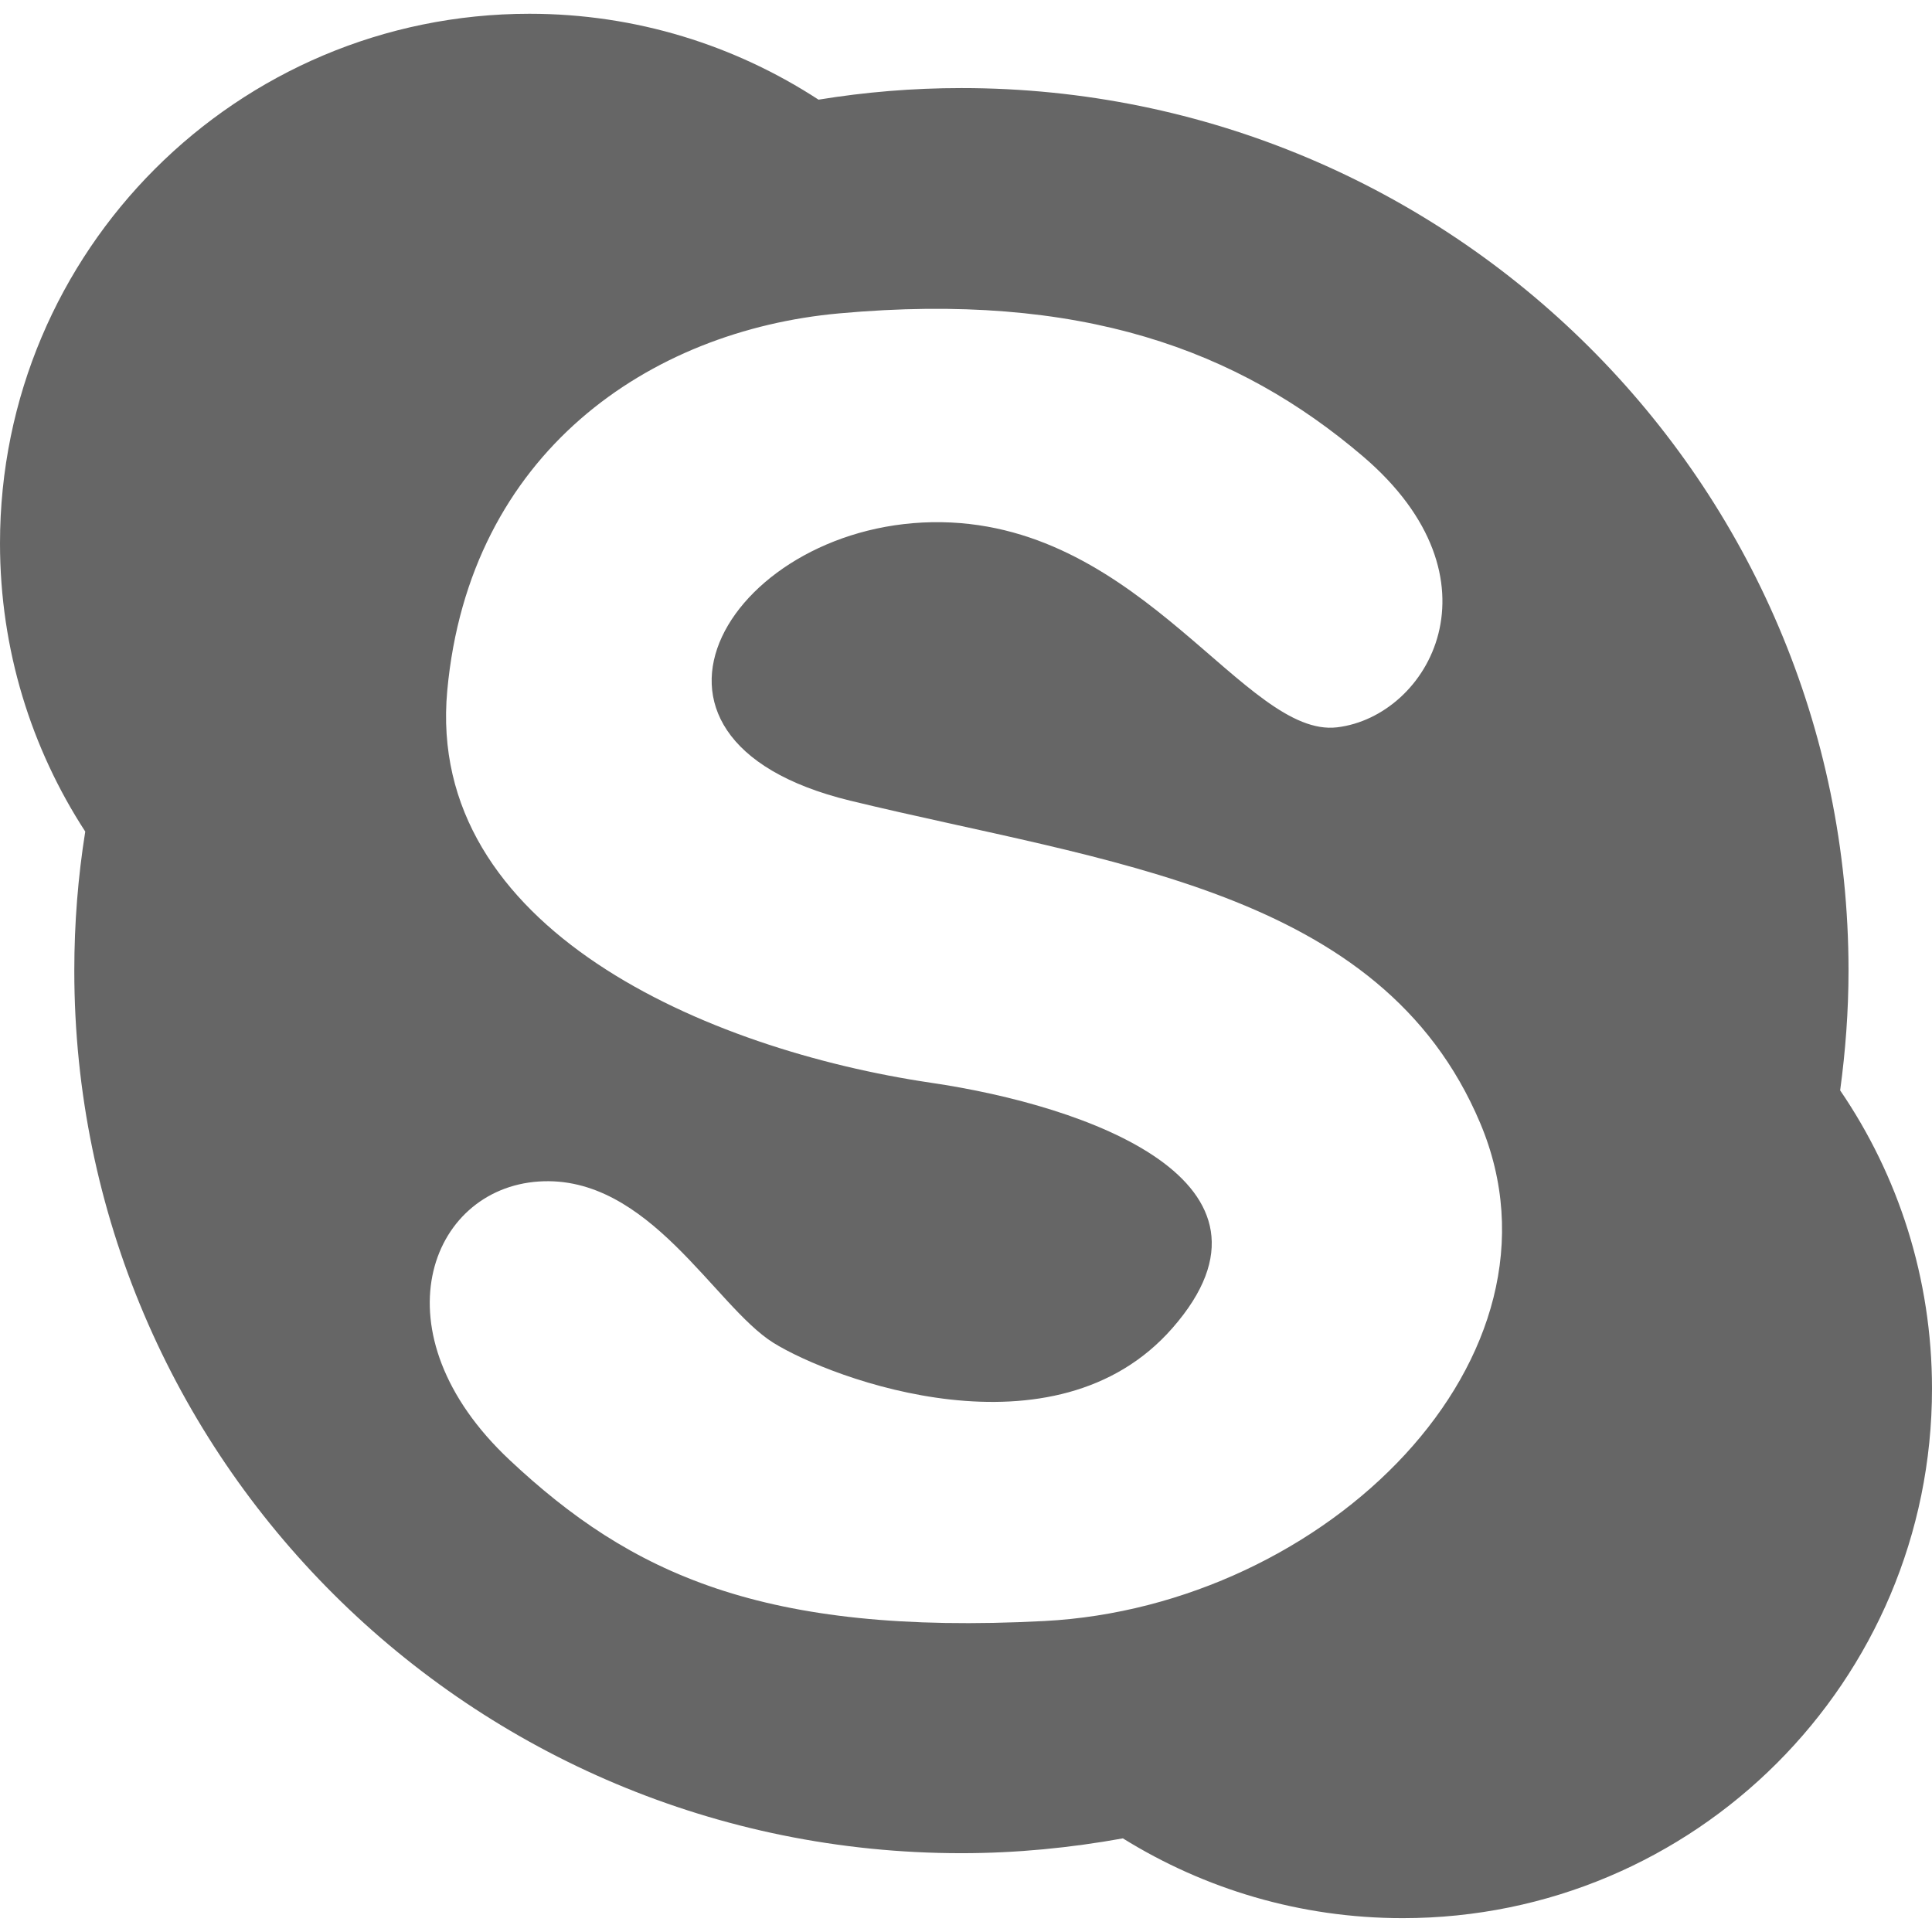 <?xml version="1.0" encoding="utf-8"?> <!-- Generator: IcoMoon.io --> <!DOCTYPE svg PUBLIC "-//W3C//DTD SVG 1.1//EN" "http://www.w3.org/Graphics/SVG/1.1/DTD/svg11.dtd"> <svg width="24" height="24" viewBox="0 0 24 24" xmlns="http://www.w3.org/2000/svg" xmlns:xlink="http://www.w3.org/1999/xlink" fill="#666666"><g><path d="M 22.859,13.545c 0.066-0.488, 0.104-0.983, 0.104-1.488c0-6.054-4.935-10.963-11.020-10.963 c-0.605,0-1.198,0.050-1.775,0.144c-1.035-0.674-2.266-1.067-3.591-1.067C 2.942,0.172,0,3.116,0,6.749 c0,1.322, 0.389,2.55, 1.059,3.581c-0.090,0.563-0.136,1.14-0.136,1.728c0,6.055, 4.932,10.963, 11.020,10.963 c 0.687,0, 1.356-0.067, 2.006-0.184c 1.010,0.627, 2.2,0.991, 3.476,0.991C 21.057,23.828, 24,20.883, 24,17.251 C 24,15.877, 23.58,14.601, 22.859,13.545z M 12.972,20.137c-3.502,0.182-5.141-0.592-6.642-2.001 c-1.676-1.573-1.003-3.368, 0.363-3.459c 1.365-0.091, 2.185,1.547, 2.913,2.003c 0.728,0.454, 3.497,1.489, 4.959-0.183 c 1.593-1.82-1.059-2.762-3.003-3.047c-2.775-0.411-6.279-1.912-6.006-4.871c 0.273-2.957, 2.512-4.473, 4.868-4.686 c 3.004-0.273, 4.959,0.455, 6.506,1.775c 1.788,1.525, 0.821,3.229-0.319,3.367c-1.135,0.136-2.41-2.508-4.912-2.548 c-2.579-0.041-4.323,2.684-1.138,3.459c 3.186,0.774, 6.598,1.092, 7.826,4.004 C 19.617,16.862, 16.477,19.955, 12.972,20.137z"></path></g></svg>
